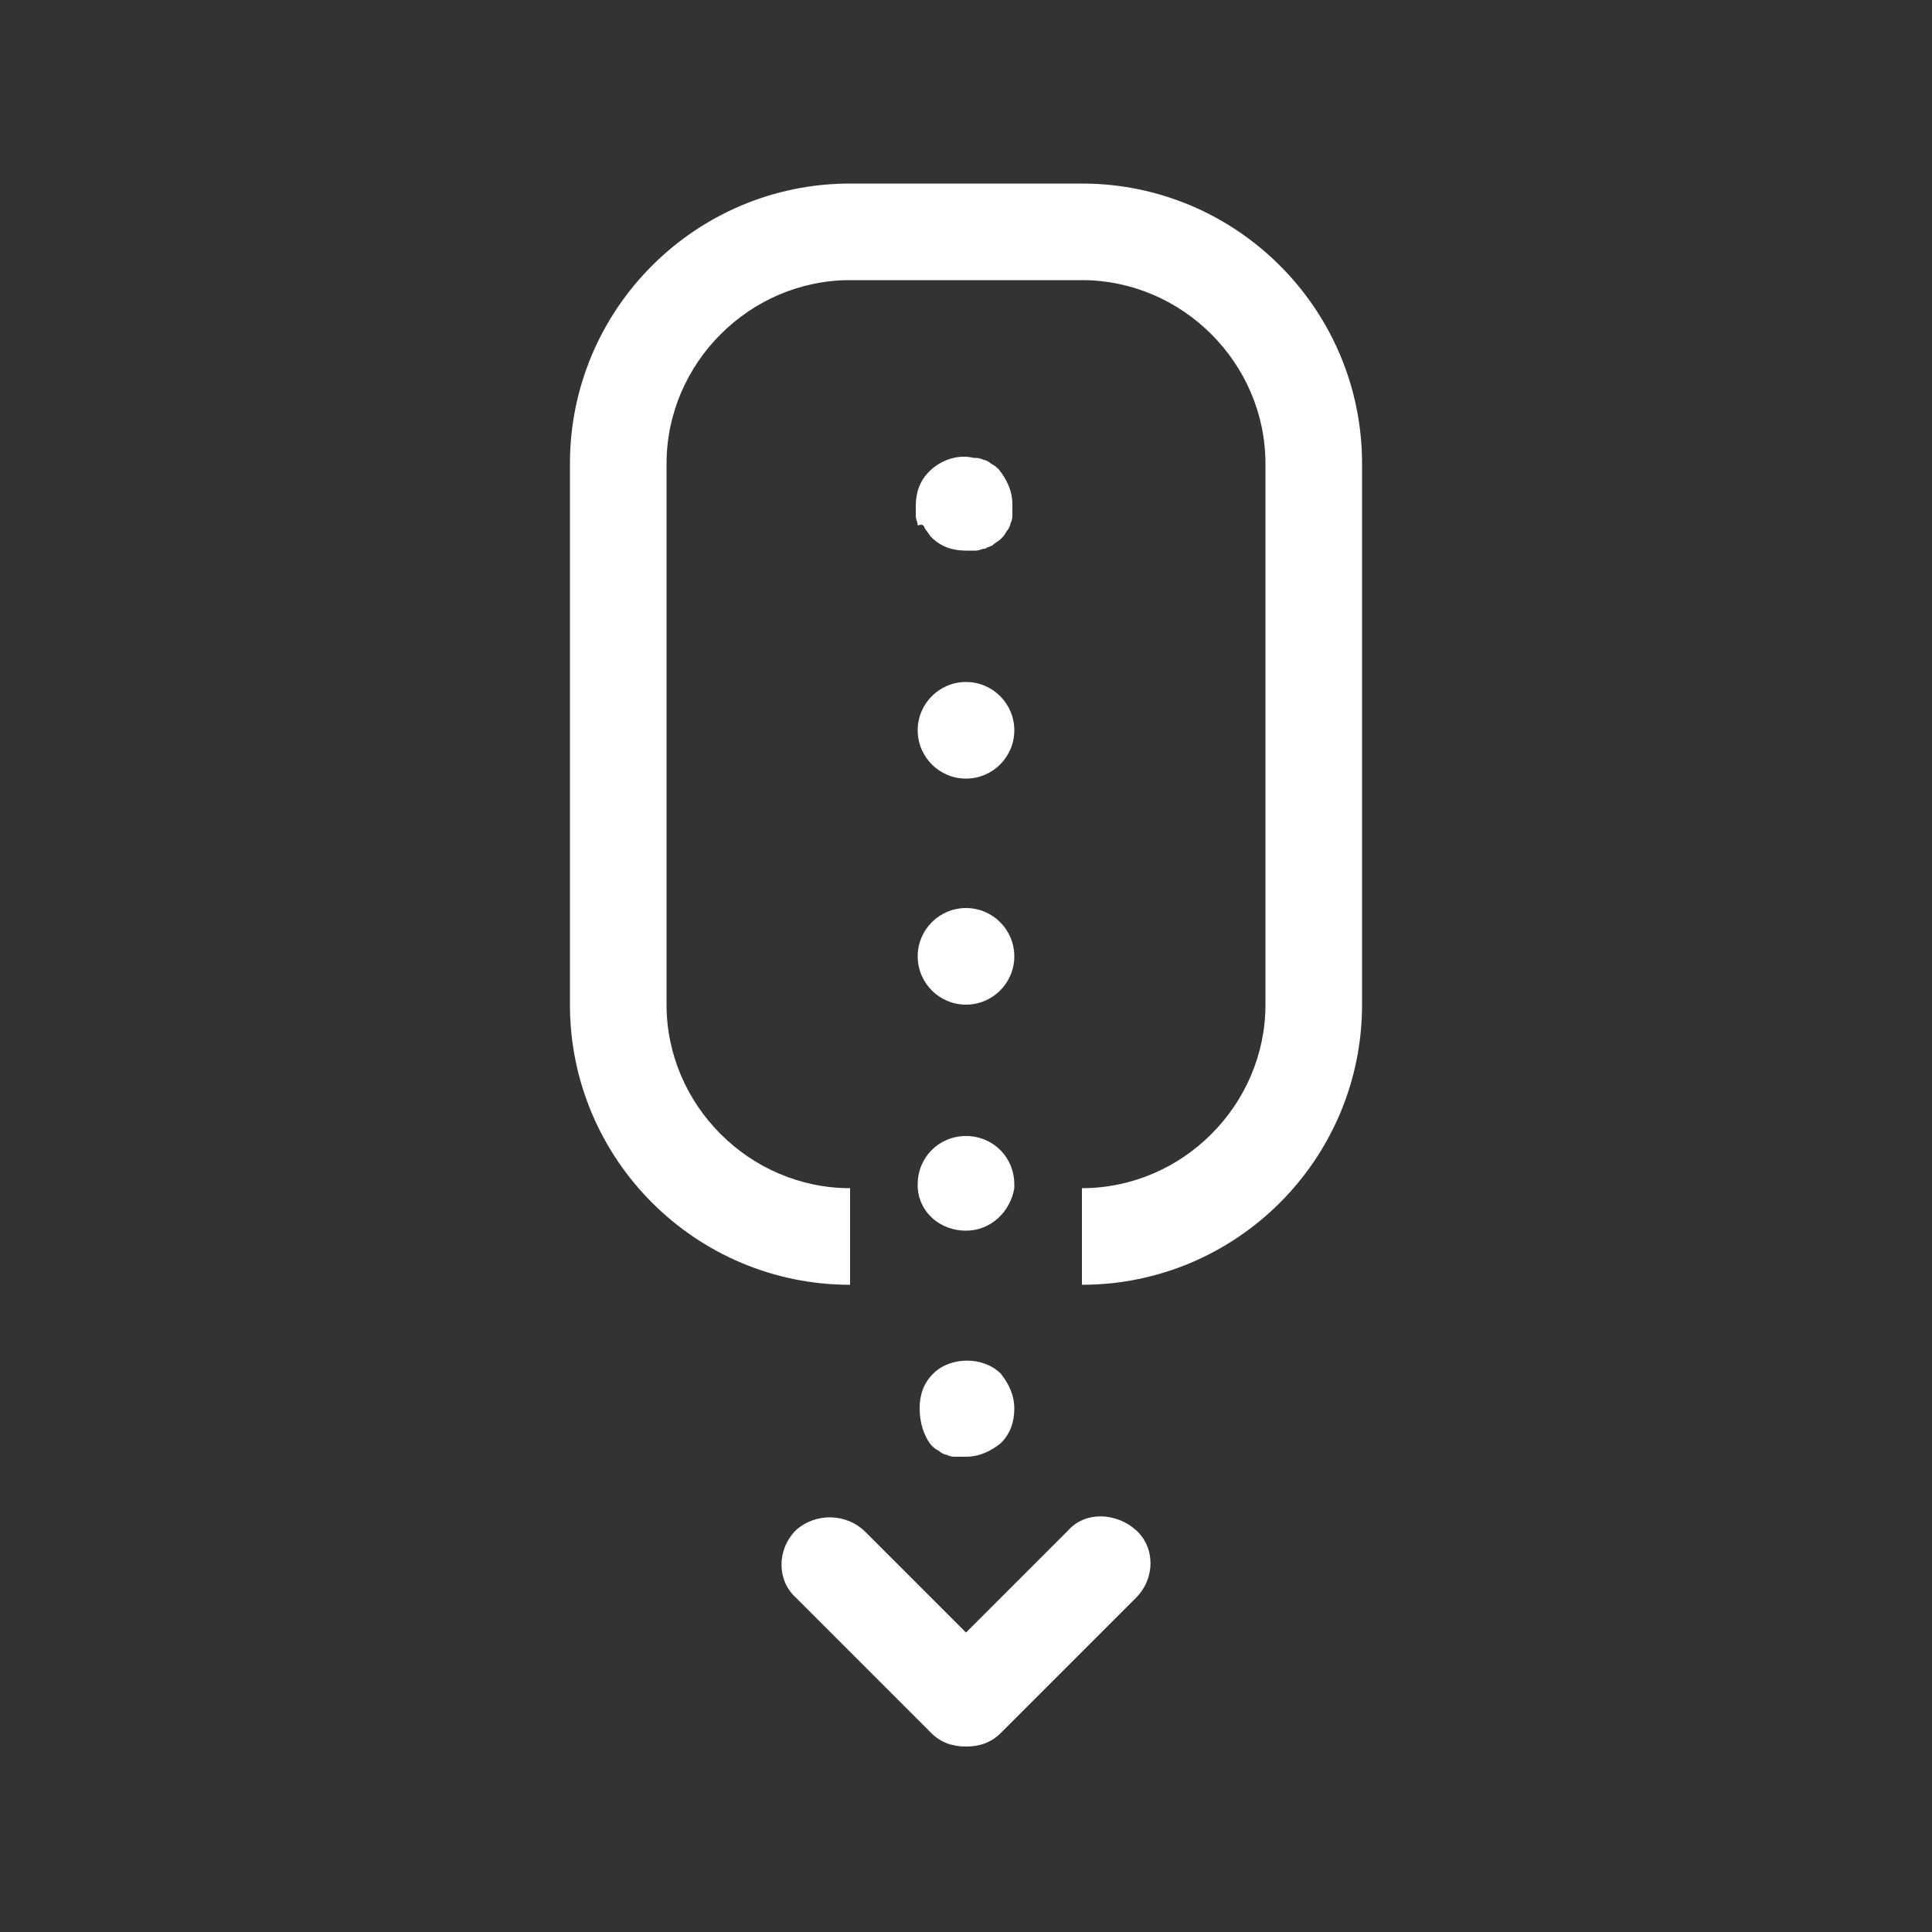 <svg id="Слой_1" xmlns="http://www.w3.org/2000/svg" viewBox="0 0 300 300"><rect x="0" y="0" width="300" height="300" fill="#333333" stroke="none"/><style>.st0{fill:#fff}</style><path class="st0" d="M132 199.5v-15c-15.6 0-28.5-12.9-28.5-28.5V72c0-15.6 12.9-28.5 28.5-28.5h36c15.6 0 28.5 12.9 28.5 28.5v84c0 15.6-12.9 28.5-28.5 28.5v15c24 0 43.5-19.5 43.5-43.5V72c0-24-19.5-43.5-43.5-43.5h-36C108 28.5 88.5 48 88.5 72v84c0 24 19.5 43.5 43.5 43.5z"/><path class="st0" d="M143.7 82.2c.3.3.6.9.9 1.2 1.5 1.5 3.3 2.1 5.4 2.1h1.5c.6 0 .9-.3 1.5-.3.3-.3.9-.3 1.2-.6.3-.3.9-.6 1.2-.9.3-.3.6-.6.9-1.2.3-.3.6-.9.6-1.2.3-.6.3-.9.3-1.5v-1.5c0-2.1-.9-3.9-2.1-5.4-.3-.3-.6-.6-1.2-.9-.3-.3-.9-.6-1.2-.6-.6-.3-.9-.3-1.5-.3-2.4-.6-5.1.3-6.9 2.1-1.5 1.5-2.1 3.3-2.1 5.4v1.5c0 .6.3.9.3 1.5.9-.3.9 0 1.2.6z"/><circle class="st0" cx="150" cy="148.5" r="7.5"/><circle class="st0" cx="150" cy="113.4" r="7.5"/><path class="st0" d="M142.5 184.5c.3 3.9 3.6 6.6 7.5 6.6s6.9-3 7.5-6.6v-.6c0-4.2-3.3-7.5-7.5-7.5s-7.5 3.3-7.5 7.5v.6zm2.1 39.9c.3.3.6.6 1.2.9.3.3.9.6 1.2.6.6.3.9.3 1.5.3h1.5c2.1 0 3.9-.9 5.4-2.1 1.5-1.5 2.1-3.3 2.1-5.4 0-2.1-.9-3.9-2.1-5.4-2.7-2.7-7.8-2.7-10.5 0-1.5 1.5-2.1 3.3-2.1 5.4 0 2.1.6 4.2 1.8 5.7zm-21 13.2c-3 3-3 7.8 0 10.5l21 21c1.5 1.5 3.3 2.1 5.4 2.1s3.9-.6 5.4-2.1l21-21c3-3 3-7.8 0-10.5s-7.8-3-10.5 0L150 253.5l-15.6-15.6c-3-3-7.8-3-10.8-.3z"/></svg>